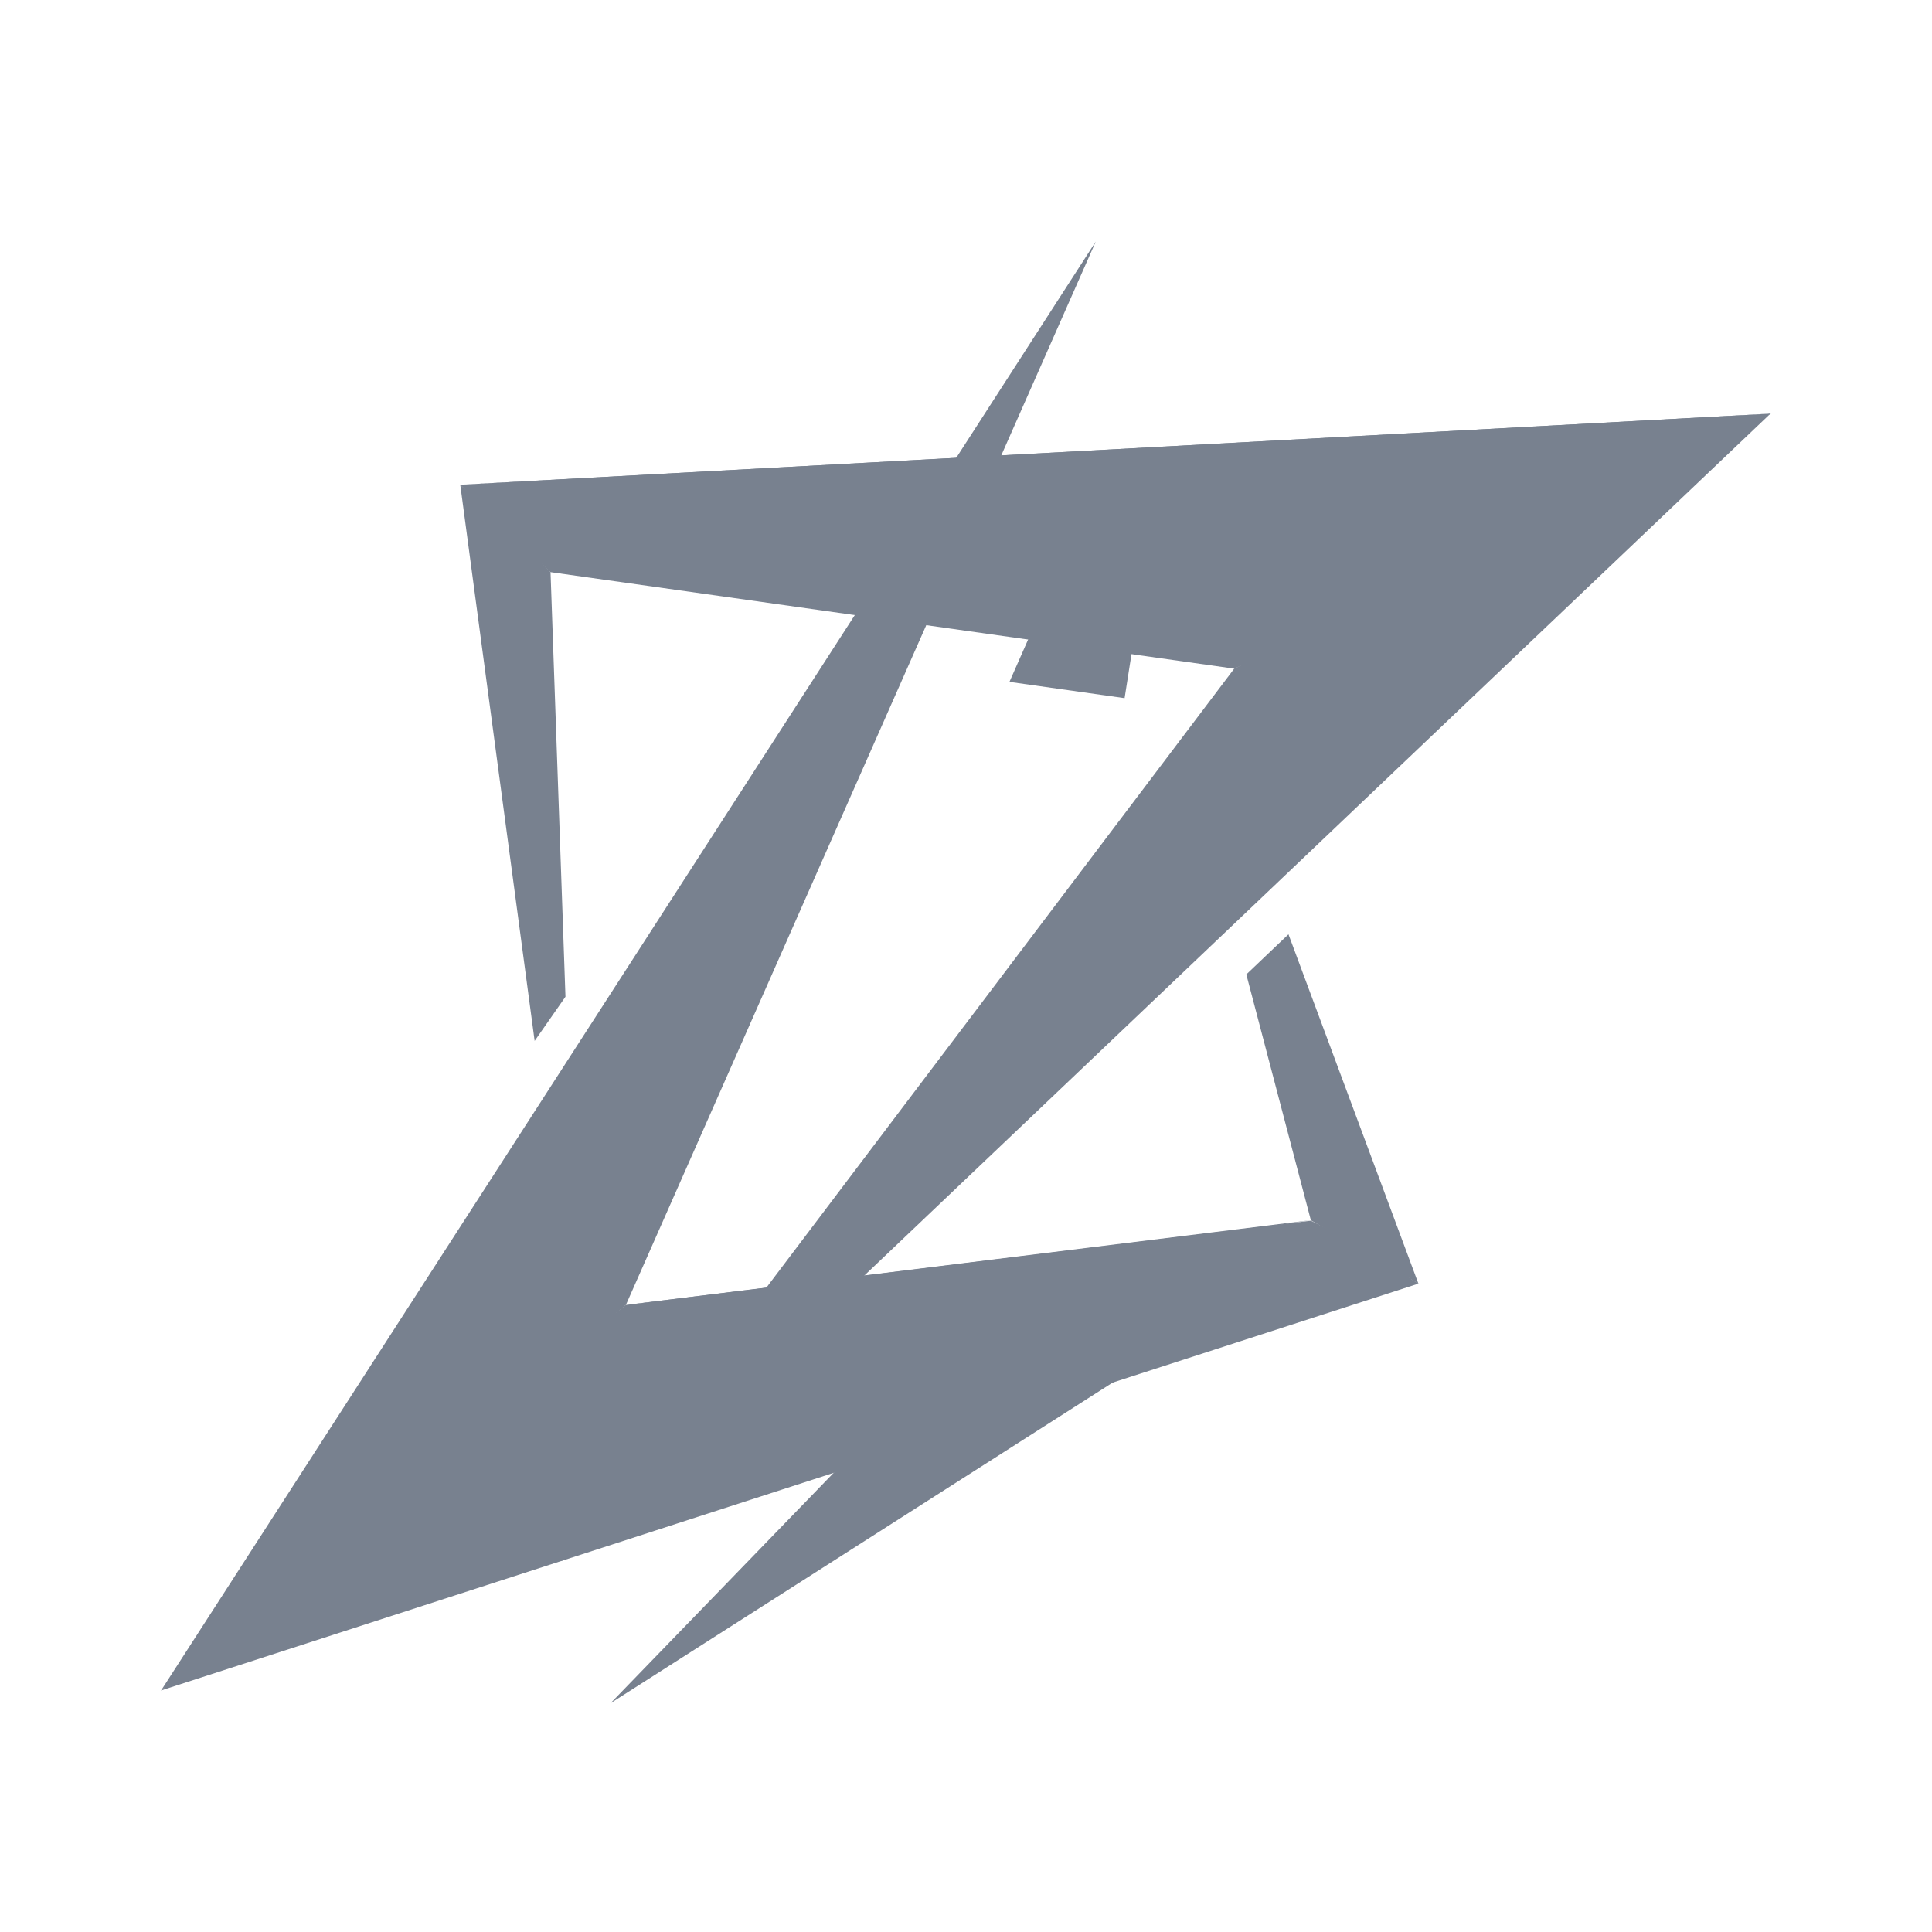 <svg width="22" height="22" viewBox="0 0 22 22" fill="none" xmlns="http://www.w3.org/2000/svg">
  <path d="M6.269 6.515L14.054 7.614L20.166 4.71L5.241 5.52L6.269 6.515Z" fill="#78818F"/>
  <path d="M5.241 5.52L20.166 4.71C20.166 4.71 12.398 5.227 11.919 5.227C11.435 5.221 5.241 5.52 5.241 5.52Z" fill="#78818F"/>
  <path d="M13.171 5.618L12.423 5.659L11.495 7.764L11.497 7.765L12.806 7.95L13.171 5.618Z" fill="#78818F"/>
  <path d="M14.927 13.9L7.126 14.86L1.833 19.25L16.152 14.617L14.927 13.9Z" fill="#78818F"/>
  <path d="M7.126 14.86L14.927 13.894C14.927 13.894 12.319 14.304 11.025 14.448C9.731 14.593 7.126 14.86 7.126 14.86Z" fill="#78818F"/>
  <path d="M10.342 15.895L6.952 19.395L12.933 15.576L10.342 15.895Z" fill="#78818F"/>
  <path d="M16.152 14.618L14.672 10.639L14.192 11.096L14.927 13.895L16.152 14.618Z" fill="#78818F"/>
  <path d="M6.269 6.515L5.241 5.52L6.088 11.853L6.439 11.35L6.269 6.515Z" fill="#78818F"/>
  <path d="M6.45 17.752L20.166 4.705L14.054 7.614L6.37 17.781L6.45 17.752Z" fill="#78818F"/>
  <path d="M14.24 7.527L20.167 4.71C20.167 4.71 17.11 6.093 16.775 6.26C16.439 6.428 14.24 7.527 14.24 7.527Z" fill="#78818F"/>
  <path d="M14.054 7.614C14.549 7.336 15.049 7.082 15.555 6.827C15.806 6.7 16.061 6.578 16.311 6.451L17.073 6.081L17.84 5.722C18.095 5.607 18.351 5.485 18.606 5.37C19.123 5.138 19.634 4.913 20.161 4.705C19.666 4.982 19.166 5.237 18.66 5.491C18.409 5.618 18.154 5.74 17.904 5.867L17.142 6.237L16.375 6.596C16.12 6.711 15.864 6.833 15.608 6.949C15.092 7.18 14.575 7.405 14.054 7.614Z" fill="#78818F"/>
  <path d="M12.478 2.75L1.834 19.25L7.127 14.86L12.478 2.75Z" fill="#78818F"/>
  <path d="M14.926 13.9C15.033 13.952 15.139 14.005 15.24 14.062C15.347 14.12 15.448 14.178 15.549 14.236C15.65 14.294 15.752 14.357 15.853 14.421L16.002 14.519C16.05 14.554 16.103 14.589 16.151 14.623C16.098 14.6 16.044 14.571 15.991 14.548L15.837 14.467C15.73 14.409 15.629 14.351 15.528 14.294C15.427 14.236 15.326 14.172 15.225 14.109C15.123 14.033 15.022 13.97 14.926 13.9Z" fill="#78818F"/>
  <path d="M5.241 5.52C5.332 5.595 5.422 5.67 5.513 5.751C5.603 5.832 5.688 5.913 5.774 5.994C5.859 6.075 5.944 6.162 6.024 6.249L6.146 6.382C6.184 6.428 6.226 6.468 6.269 6.515C6.221 6.48 6.178 6.44 6.13 6.399L5.997 6.283C5.907 6.202 5.822 6.122 5.736 6.041C5.651 5.96 5.566 5.873 5.486 5.786C5.401 5.699 5.321 5.613 5.241 5.52Z" fill="#78818F"/>
  <path d="M1.833 19.25C2.254 18.857 2.685 18.475 3.117 18.099C3.335 17.908 3.553 17.723 3.772 17.538L4.432 16.983L5.098 16.439C5.321 16.26 5.545 16.081 5.769 15.901C6.216 15.549 6.668 15.196 7.132 14.86C6.711 15.254 6.28 15.635 5.848 16.011C5.63 16.202 5.412 16.387 5.193 16.572L4.533 17.122L3.862 17.671C3.639 17.85 3.415 18.03 3.191 18.209C2.744 18.562 2.297 18.915 1.833 19.25Z" fill="#78818F"/>
</svg>

